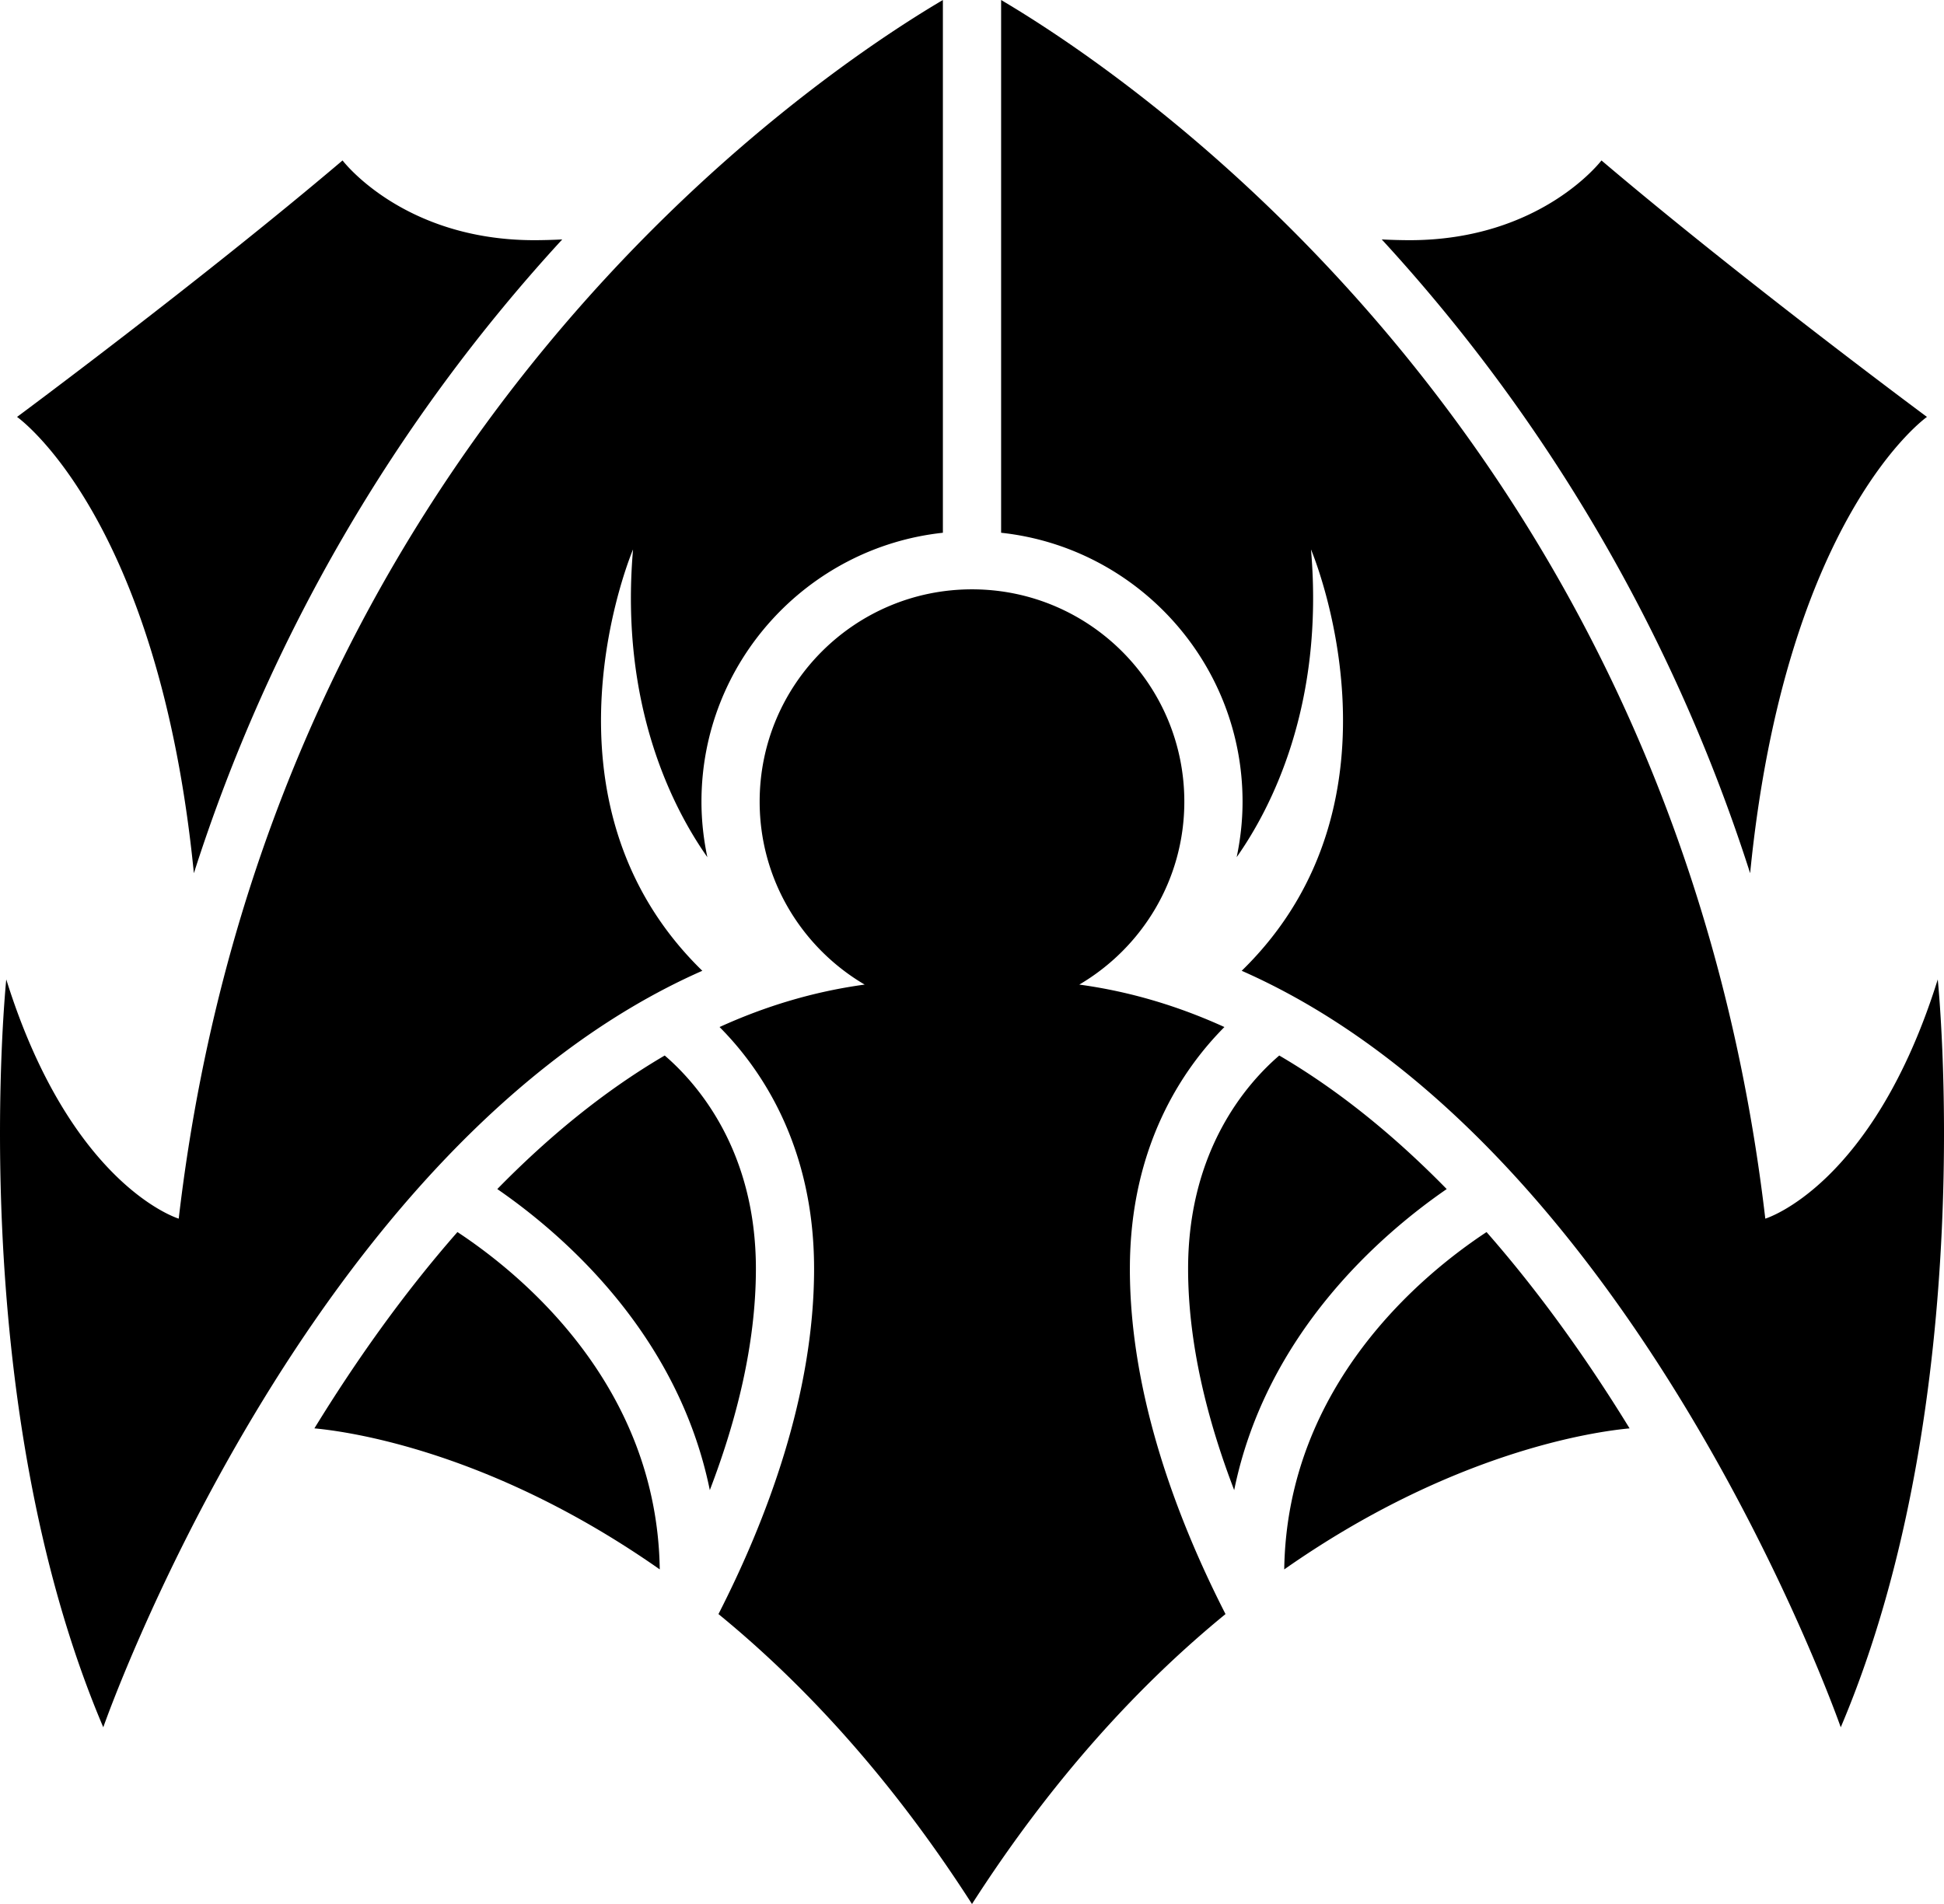 <svg xmlns="http://www.w3.org/2000/svg" xml:space="preserve" width="150.001" height="146.943" viewBox="0 0 150.001 146.943"><path d="M43.384 18.478A131.4 131.4 0 0 0 14.96 67.389C12.227 39.822 1.316 32.176 1.316 32.176s14.139-10.48 25.116-19.794c0 0 4.658 6.155 14.804 6.155a45 45 0 0 0 2.148-.059m-8.087 76.606c-4.251 4.842-7.937 10.097-11.038 15.15 2.716.251 13.69 1.796 26.648 10.884-.205-14.204-10.665-22.776-15.61-26.034M54.77 115c2.036-5.309 3.556-11.227 3.556-17.083 0-9.171-4.555-14.326-7.036-16.458-4.718 2.762-9.026 6.328-12.918 10.307C43.448 95.265 52.312 102.93 54.77 115m51.847-96.522a131.4 131.4 0 0 1 28.425 48.911c2.732-27.567 13.644-35.213 13.644-35.213s-14.14-10.48-25.115-19.794c0 0-4.658 6.155-14.805 6.155a45 45 0 0 1-2.15-.059m-7.523 102.641c12.958-9.088 23.932-10.633 26.648-10.884-3.102-5.054-6.787-10.309-11.037-15.15-4.945 3.257-15.405 11.829-15.611 26.034m12.536-29.353c-3.893-3.979-8.2-7.545-12.92-10.307-2.48 2.132-7.034 7.287-7.034 16.458 0 5.856 1.52 11.774 3.556 17.083 2.457-12.07 11.32-19.735 16.398-23.234m-24.446 6.151c0-9.506 4.127-15.473 7.294-18.655-3.53-1.608-7.264-2.741-11.197-3.276 4.842-2.847 8.104-8.098 8.104-14.119 0-9.05-7.336-16.385-16.384-16.385s-16.384 7.335-16.384 16.385c0 6.021 3.259 11.272 8.103 14.119-3.934.535-7.67 1.668-11.197 3.276 3.167 3.183 7.294 9.149 7.294 18.655 0 9.748-3.672 19.395-7.378 26.649 6.463 5.285 13.22 12.498 19.562 22.377 6.342-9.879 13.099-17.092 19.562-22.377-3.707-7.254-7.38-16.901-7.38-26.649M72.754 0v41.116c-10.457 1.124-18.628 9.999-18.628 20.75 0 1.47.163 2.9.454 4.286-2.622-3.724-6.776-11.679-5.734-23.75 0 0-8.23 19.293 5.346 32.518-30.56 13.47-46.223 58.383-46.223 58.383C-2.843 107.855.483 75.587.483 75.587 5.473 91.554 13.79 94.049 13.79 94.049 20.79 34.116 62.56 6.018 72.755 0m4.492 0v41.116c10.458 1.124 18.63 9.999 18.63 20.75 0 1.47-.163 2.9-.454 4.286 2.623-3.724 6.777-11.679 5.734-23.75 0 0 8.23 19.293-5.346 32.518 30.56 13.47 46.223 58.383 46.223 58.383 10.812-25.448 7.485-57.716 7.485-57.716-4.991 15.967-13.307 18.462-13.307 18.462C129.21 34.116 87.44 6.018 77.246 0"/></svg>
